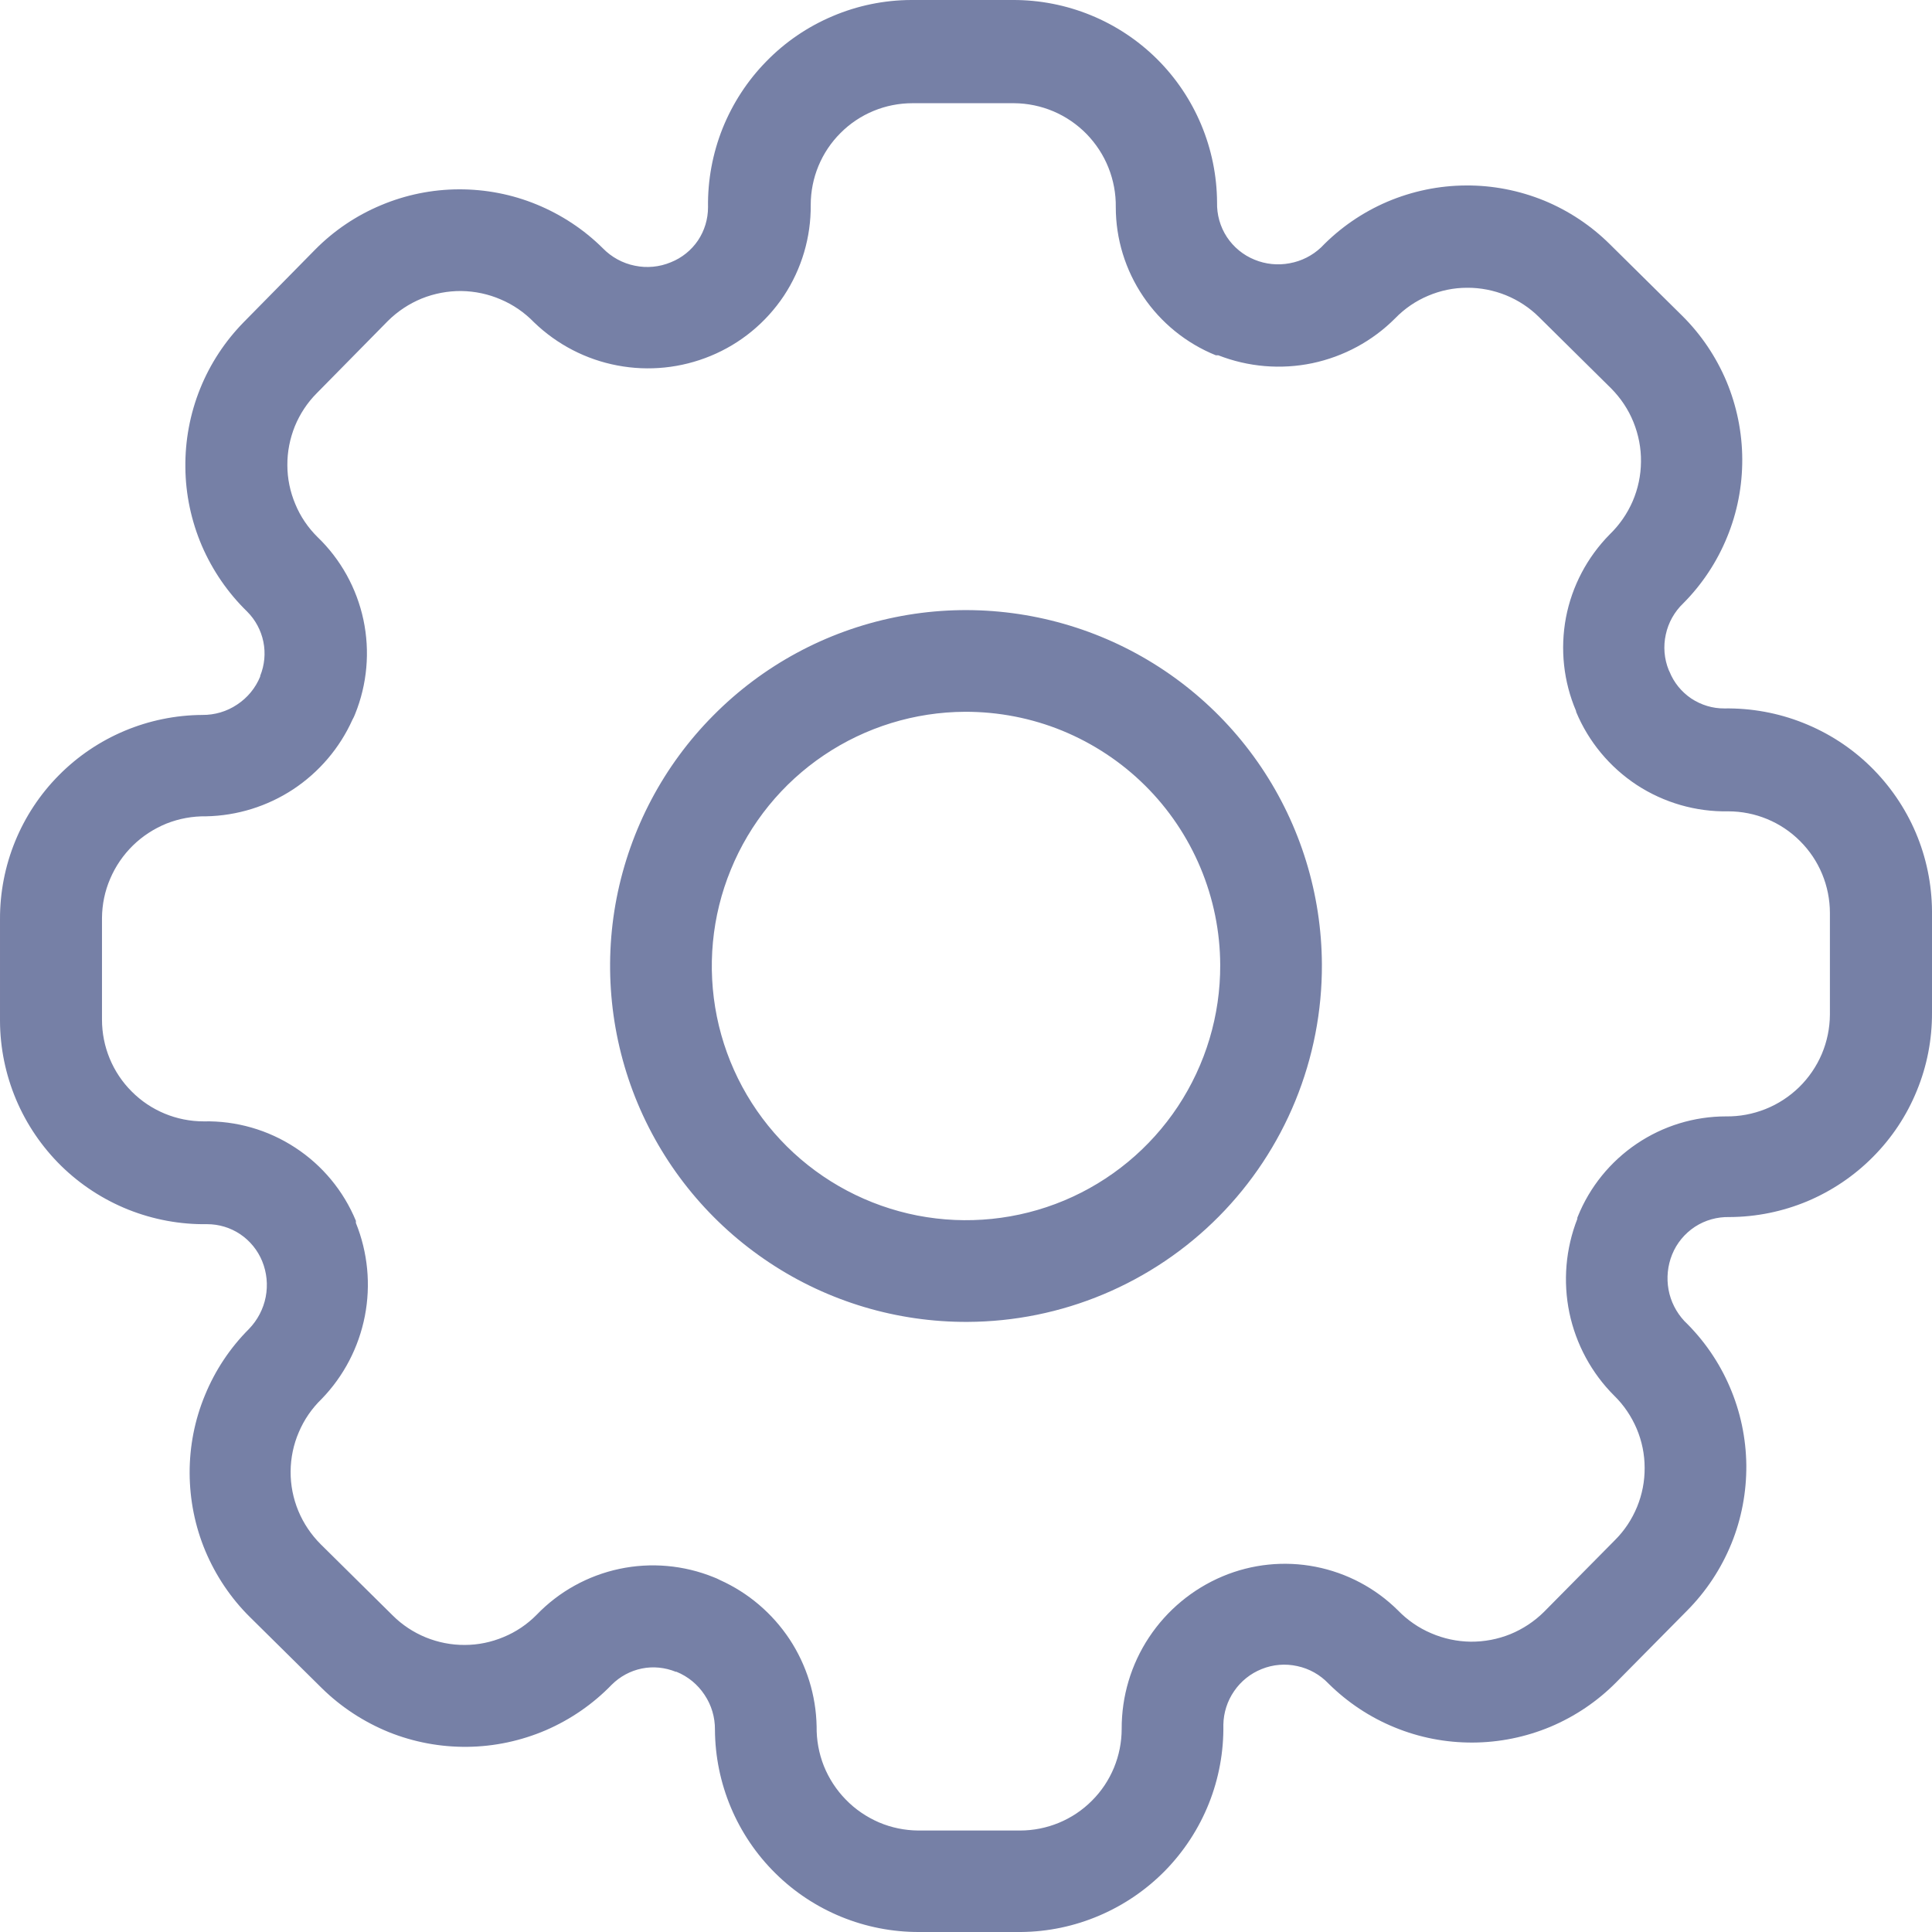 <svg width="19" height="19" viewBox="0 0 19 19" fill="none" xmlns="http://www.w3.org/2000/svg">
<path d="M9.515 13C8.823 13.003 8.145 12.801 7.568 12.418C6.991 12.036 6.54 11.492 6.272 10.853C6.005 10.215 5.932 9.511 6.064 8.832C6.197 8.152 6.527 7.527 7.015 7.036C7.502 6.544 8.124 6.208 8.803 6.07C9.481 5.932 10.185 5.999 10.826 6.261C11.466 6.523 12.015 6.969 12.402 7.543C12.789 8.117 12.997 8.793 13 9.485C13.002 9.945 12.913 10.4 12.739 10.826C12.565 11.251 12.309 11.638 11.986 11.964C11.662 12.291 11.277 12.55 10.853 12.728C10.429 12.906 9.975 12.998 9.515 13ZM9.49 7C8.996 7.002 8.513 7.151 8.103 7.427C7.693 7.703 7.374 8.095 7.187 8.553C6.999 9.01 6.952 9.513 7.05 9.998C7.148 10.482 7.388 10.927 7.739 11.275C8.09 11.623 8.537 11.859 9.022 11.954C9.507 12.048 10.01 11.997 10.466 11.806C10.922 11.615 11.311 11.293 11.584 10.881C11.857 10.468 12.002 9.984 12 9.49C11.999 9.162 11.933 8.837 11.806 8.534C11.679 8.231 11.494 7.956 11.261 7.725C11.028 7.494 10.751 7.311 10.447 7.186C10.144 7.062 9.818 6.999 9.49 7ZM10.04 19H9.04C8.51 19.002 8 18.794 7.624 18.421C7.247 18.048 7.034 17.54 7.031 17.01C7.032 16.888 6.997 16.769 6.929 16.668C6.862 16.566 6.766 16.487 6.653 16.441H6.646C6.54 16.398 6.423 16.386 6.311 16.409C6.199 16.432 6.096 16.488 6.015 16.569C5.831 16.759 5.61 16.911 5.367 17.016C5.124 17.12 4.862 17.176 4.597 17.179C4.332 17.182 4.069 17.133 3.823 17.034C3.578 16.934 3.354 16.788 3.165 16.602L2.457 15.902C2.27 15.717 2.122 15.496 2.02 15.254C1.918 15.011 1.866 14.75 1.865 14.487C1.864 14.224 1.915 13.963 2.016 13.72C2.116 13.476 2.263 13.255 2.449 13.069C2.533 12.982 2.59 12.873 2.613 12.755C2.636 12.636 2.624 12.514 2.578 12.402C2.534 12.295 2.459 12.203 2.363 12.138C2.266 12.073 2.153 12.039 2.037 12.039C1.772 12.043 1.508 11.994 1.262 11.896C1.015 11.797 0.791 11.651 0.601 11.465C0.412 11.279 0.261 11.057 0.158 10.813C0.055 10.568 0.001 10.306 2.03908e-05 10.04V9.04C-0.002 8.51 0.206 8 0.579 7.624C0.952 7.247 1.46 7.034 1.99 7.031C2.112 7.032 2.231 6.997 2.332 6.929C2.434 6.862 2.513 6.766 2.559 6.653V6.646C2.602 6.54 2.613 6.423 2.59 6.311C2.567 6.199 2.512 6.096 2.431 6.015C2.241 5.83 2.09 5.61 1.985 5.367C1.881 5.123 1.825 4.861 1.823 4.596C1.82 4.332 1.869 4.069 1.968 3.823C2.067 3.577 2.214 3.354 2.4 3.165L3.1 2.454C3.285 2.267 3.505 2.119 3.747 2.018C3.989 1.916 4.249 1.863 4.512 1.862C4.775 1.861 5.035 1.911 5.278 2.011C5.521 2.111 5.743 2.257 5.929 2.442C6.014 2.529 6.123 2.589 6.243 2.613C6.362 2.638 6.486 2.626 6.598 2.579C6.706 2.536 6.799 2.461 6.864 2.365C6.929 2.268 6.963 2.154 6.963 2.038C6.959 1.773 7.008 1.509 7.106 1.263C7.205 1.017 7.351 0.792 7.537 0.603C7.722 0.413 7.944 0.262 8.188 0.159C8.432 0.055 8.695 0.001 8.96 2.03908e-05H9.96C10.49 -0.002 11 0.206 11.377 0.579C11.753 0.952 11.966 1.46 11.969 1.99C11.966 2.11 11.999 2.229 12.065 2.33C12.131 2.43 12.226 2.509 12.338 2.554C12.447 2.599 12.567 2.611 12.683 2.589C12.799 2.568 12.906 2.514 12.992 2.433C13.177 2.241 13.398 2.089 13.643 1.984C13.888 1.88 14.151 1.825 14.417 1.824C14.68 1.822 14.94 1.873 15.184 1.972C15.427 2.072 15.648 2.219 15.834 2.404L16.542 3.104C16.729 3.289 16.877 3.509 16.979 3.751C17.08 3.993 17.133 4.253 17.134 4.516C17.135 4.779 17.085 5.039 16.985 5.282C16.886 5.525 16.739 5.747 16.554 5.933C16.467 6.016 16.407 6.123 16.382 6.24C16.356 6.357 16.366 6.479 16.411 6.59L16.418 6.604C16.461 6.712 16.536 6.804 16.632 6.869C16.729 6.933 16.842 6.968 16.958 6.967C17.223 6.963 17.487 7.011 17.733 7.109C17.98 7.207 18.205 7.352 18.395 7.538C18.584 7.723 18.736 7.944 18.84 8.188C18.944 8.432 18.998 8.695 19 8.96V9.96C19.001 10.223 18.951 10.483 18.851 10.726C18.752 10.97 18.605 11.191 18.42 11.377C18.235 11.564 18.015 11.712 17.773 11.814C17.531 11.915 17.271 11.968 17.008 11.969C16.888 11.966 16.769 11.999 16.668 12.065C16.568 12.131 16.489 12.226 16.444 12.338C16.4 12.447 16.388 12.567 16.409 12.683C16.43 12.799 16.485 12.906 16.565 12.992C16.755 13.176 16.907 13.396 17.011 13.639C17.116 13.882 17.171 14.144 17.174 14.409C17.176 14.673 17.127 14.936 17.027 15.181C16.927 15.426 16.78 15.649 16.594 15.837L15.894 16.545C15.709 16.732 15.489 16.88 15.247 16.982C15.005 17.083 14.745 17.136 14.482 17.137C14.219 17.138 13.959 17.088 13.716 16.988C13.473 16.889 13.252 16.742 13.065 16.557C12.982 16.47 12.876 16.41 12.758 16.385C12.641 16.359 12.519 16.369 12.408 16.414C12.298 16.458 12.204 16.533 12.137 16.631C12.07 16.728 12.033 16.843 12.031 16.961C12.035 17.226 11.987 17.489 11.889 17.735C11.791 17.981 11.645 18.205 11.46 18.395C11.275 18.584 11.054 18.735 10.81 18.839C10.567 18.943 10.305 18.998 10.04 19ZM7.081 15.539C7.359 15.664 7.596 15.866 7.765 16.121C7.933 16.376 8.025 16.673 8.031 16.978C8.029 17.111 8.053 17.243 8.102 17.367C8.152 17.491 8.225 17.603 8.318 17.698C8.411 17.794 8.522 17.869 8.644 17.922C8.766 17.974 8.898 18.001 9.031 18.002H10.031C10.296 18.002 10.551 17.897 10.738 17.709C10.926 17.522 11.031 17.267 11.031 17.002C11.03 16.682 11.123 16.369 11.3 16.102C11.477 15.835 11.729 15.626 12.024 15.502C12.312 15.381 12.63 15.348 12.937 15.408C13.244 15.468 13.526 15.617 13.748 15.837C13.841 15.933 13.952 16.01 14.075 16.062C14.197 16.115 14.329 16.143 14.463 16.145C14.597 16.146 14.729 16.121 14.853 16.071C14.977 16.02 15.089 15.946 15.184 15.852L15.884 15.144C15.977 15.051 16.05 14.94 16.1 14.818C16.15 14.696 16.175 14.566 16.174 14.434C16.174 14.302 16.147 14.172 16.096 14.051C16.044 13.929 15.97 13.819 15.876 13.727C15.652 13.504 15.499 13.22 15.434 12.911C15.37 12.602 15.397 12.281 15.512 11.987V11.976L15.517 11.963C15.634 11.673 15.836 11.424 16.095 11.249C16.355 11.073 16.661 10.979 16.974 10.979C17.107 10.981 17.239 10.956 17.362 10.907C17.486 10.858 17.598 10.784 17.693 10.692C17.788 10.599 17.864 10.488 17.916 10.366C17.968 10.243 17.995 10.112 17.996 9.979V8.979C17.996 8.714 17.891 8.459 17.703 8.272C17.516 8.084 17.261 7.979 16.996 7.979C16.677 7.985 16.364 7.894 16.097 7.72C15.831 7.545 15.622 7.294 15.5 7V6.993C15.376 6.703 15.342 6.384 15.4 6.074C15.459 5.765 15.609 5.48 15.83 5.256C15.926 5.163 16.003 5.052 16.056 4.93C16.109 4.807 16.137 4.675 16.138 4.541C16.14 4.408 16.114 4.275 16.064 4.151C16.014 4.027 15.939 3.915 15.845 3.82L15.137 3.12C15.044 3.027 14.933 2.954 14.811 2.904C14.69 2.855 14.559 2.829 14.428 2.83C14.296 2.83 14.166 2.857 14.044 2.909C13.923 2.96 13.813 3.035 13.721 3.13C13.498 3.354 13.214 3.507 12.905 3.572C12.596 3.636 12.275 3.609 11.981 3.494H11.97H11.957C11.667 3.377 11.418 3.175 11.243 2.916C11.067 2.656 10.973 2.35 10.973 2.037C10.975 1.904 10.95 1.772 10.901 1.649C10.852 1.525 10.778 1.413 10.686 1.318C10.593 1.223 10.482 1.147 10.36 1.095C10.237 1.043 10.106 1.016 9.973 1.015H8.973C8.708 1.015 8.453 1.12 8.266 1.308C8.078 1.495 7.973 1.75 7.973 2.015C7.976 2.333 7.884 2.644 7.709 2.909C7.533 3.173 7.283 3.379 6.989 3.5C6.699 3.62 6.38 3.653 6.071 3.594C5.763 3.536 5.478 3.388 5.252 3.17C5.159 3.074 5.048 2.997 4.925 2.945C4.803 2.892 4.671 2.864 4.537 2.862C4.404 2.861 4.271 2.886 4.147 2.936C4.023 2.987 3.911 3.061 3.816 3.155L3.116 3.866C3.023 3.959 2.95 4.07 2.9 4.191C2.851 4.313 2.825 4.443 2.826 4.575C2.826 4.706 2.853 4.836 2.904 4.957C2.954 5.079 3.029 5.189 3.122 5.281C3.351 5.501 3.508 5.785 3.574 6.095C3.64 6.406 3.611 6.729 3.492 7.023C3.485 7.042 3.476 7.06 3.466 7.078C3.341 7.356 3.139 7.593 2.884 7.762C2.629 7.93 2.332 8.022 2.027 8.028C1.894 8.026 1.762 8.05 1.638 8.099C1.515 8.149 1.402 8.222 1.307 8.315C1.212 8.408 1.136 8.519 1.084 8.641C1.031 8.763 1.004 8.895 1.003 9.028V10.028C1.003 10.293 1.108 10.548 1.296 10.735C1.483 10.923 1.738 11.028 2.003 11.028C2.322 11.021 2.636 11.111 2.903 11.286C3.17 11.46 3.378 11.711 3.5 12.006V12.016V12.027C3.617 12.317 3.648 12.635 3.588 12.943C3.528 13.25 3.381 13.533 3.163 13.758C3.067 13.851 2.991 13.961 2.939 14.084C2.886 14.206 2.859 14.338 2.858 14.471C2.857 14.604 2.883 14.736 2.934 14.859C2.985 14.982 3.06 15.093 3.154 15.187L3.862 15.887C3.955 15.98 4.066 16.053 4.188 16.103C4.309 16.152 4.439 16.178 4.571 16.177C4.702 16.177 4.832 16.15 4.953 16.099C5.075 16.049 5.185 15.974 5.277 15.881C5.497 15.652 5.781 15.495 6.091 15.429C6.402 15.363 6.725 15.392 7.019 15.511C7.04 15.519 7.061 15.528 7.081 15.539Z" fill="#7680A6"/>
</svg>
